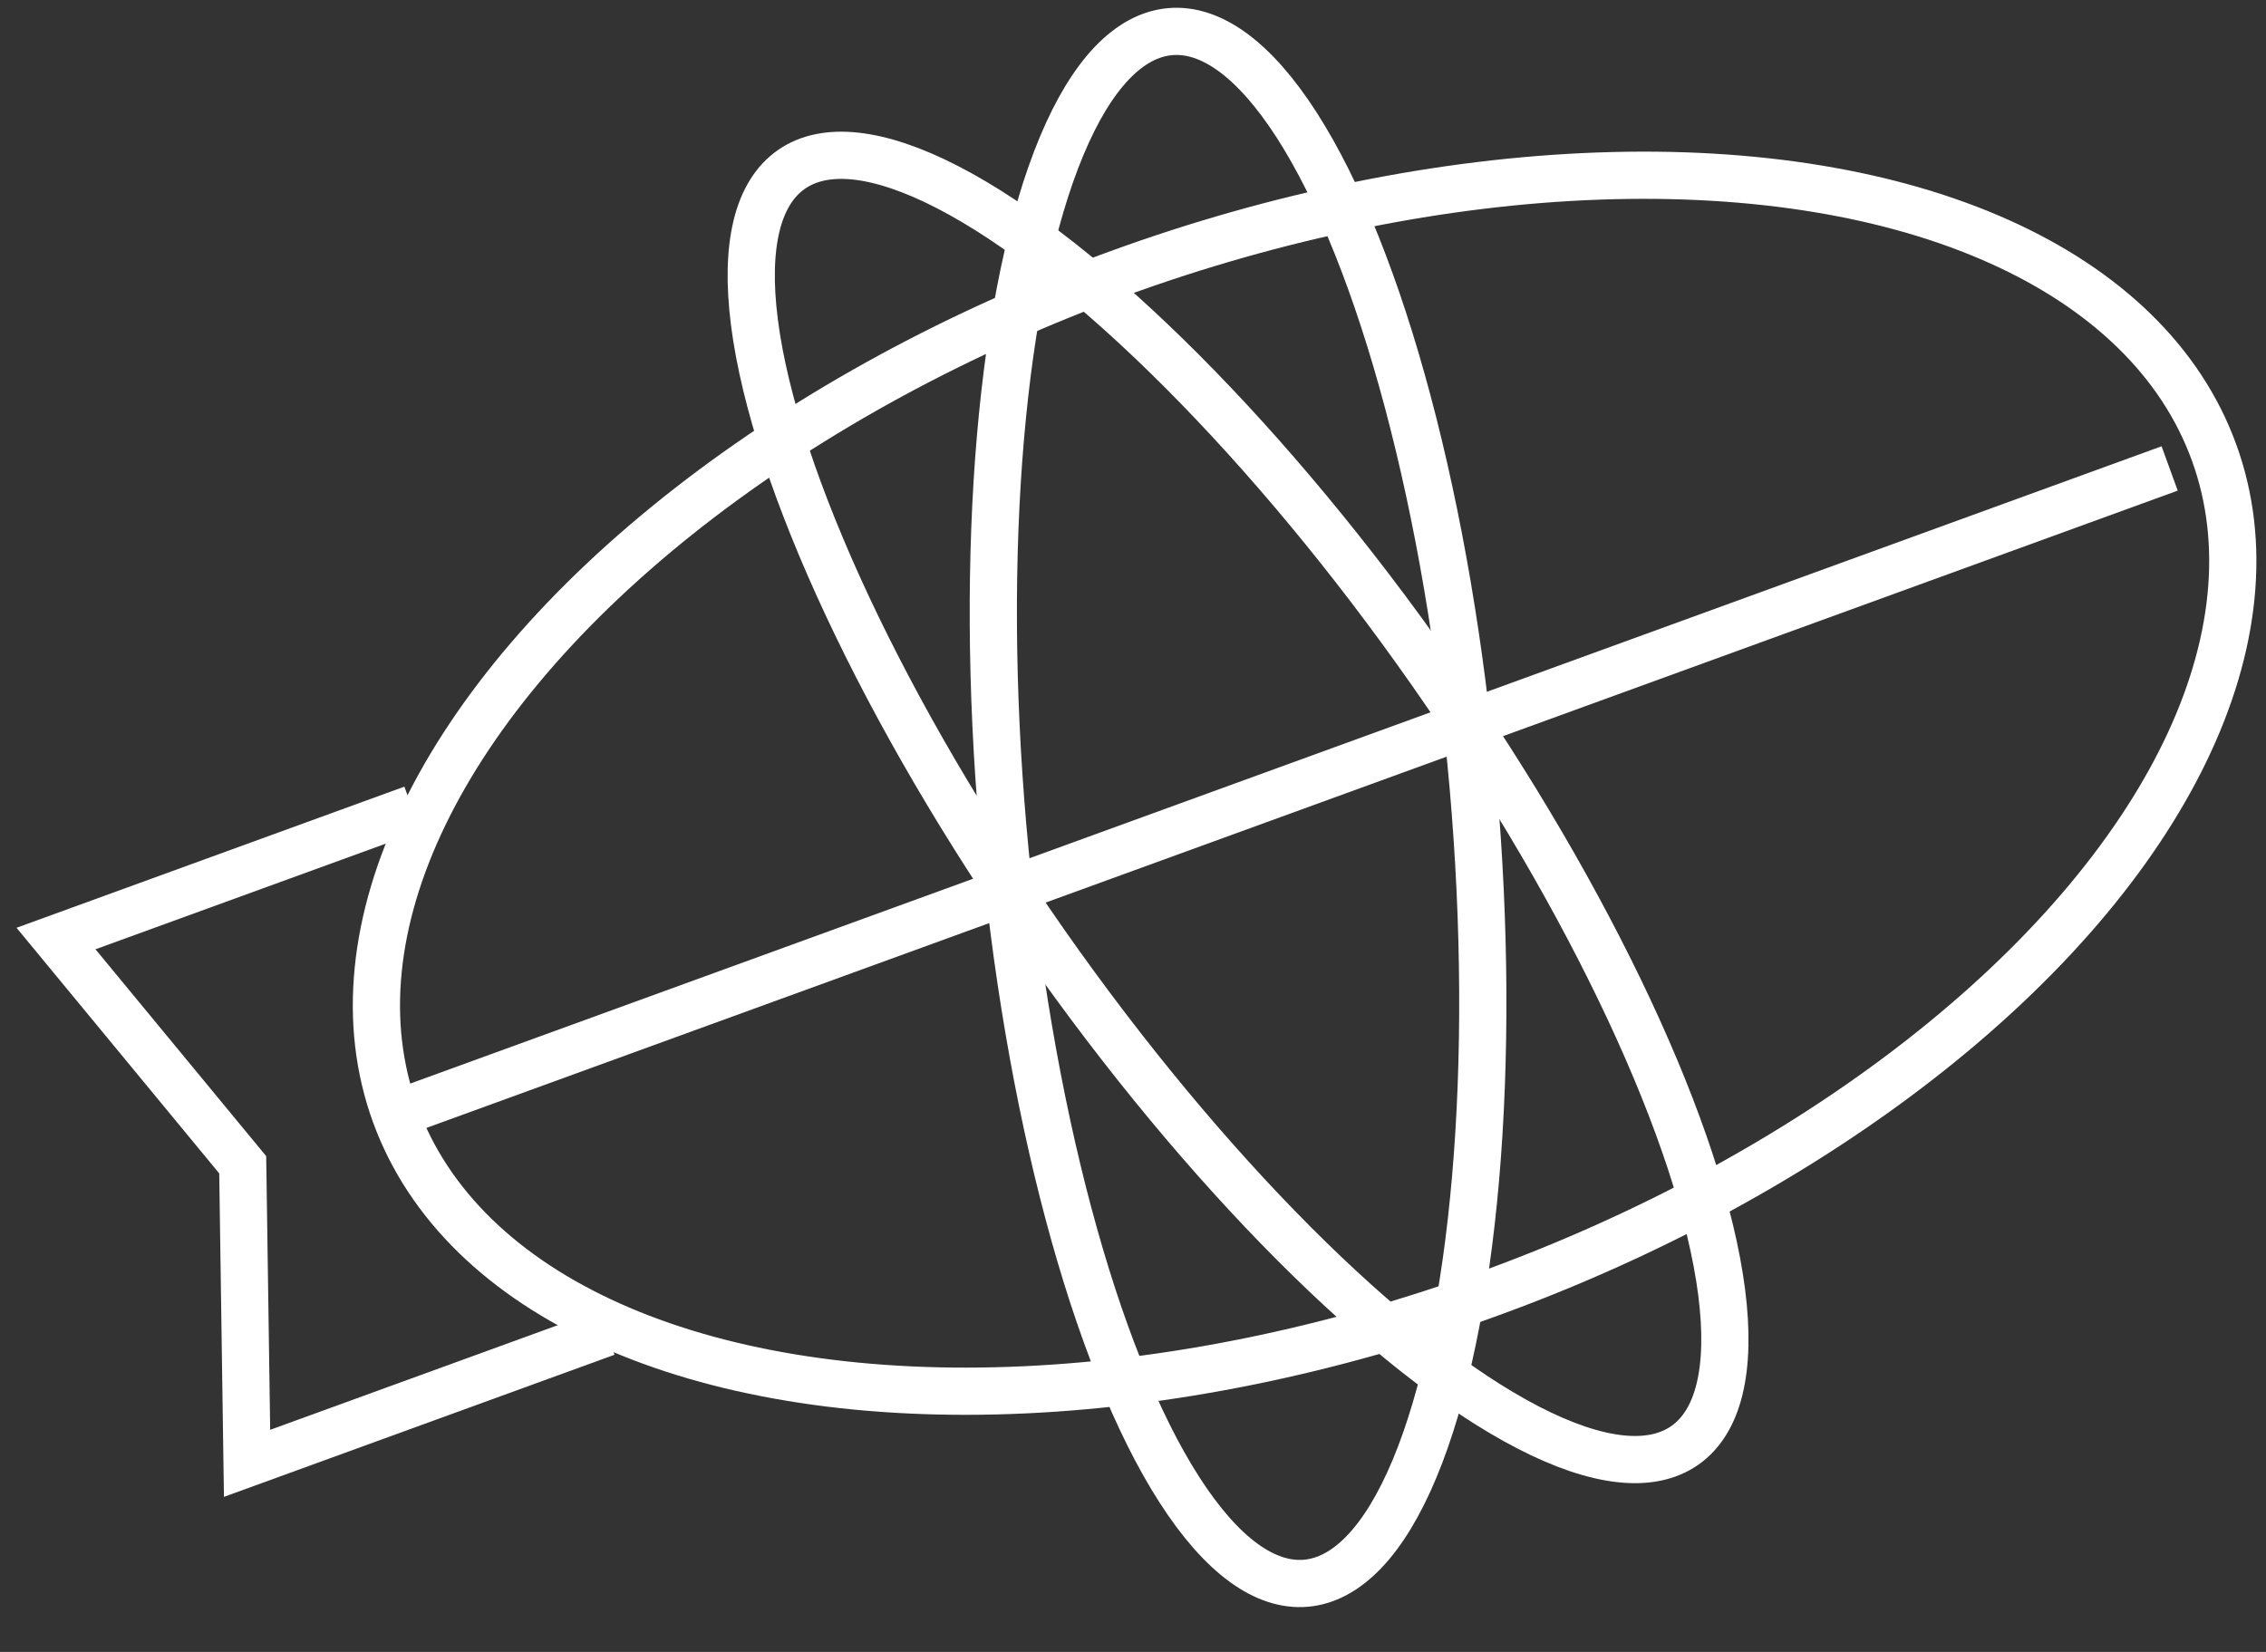 <?xml version="1.0" encoding="UTF-8"?>
<svg width="48px" height="35px" viewBox="0 0 48 35" version="1.1" xmlns="http://www.w3.org/2000/svg" xmlns:xlink="http://www.w3.org/1999/xlink">
    <rect x="0" y="0" width="48" height="35" fill="#333333" stroke="none"/>
    <!-- Generator: Sketch 48.1 (47250) - http://www.bohemiancoding.com/sketch -->
    <title>zeplin-o copy</title>
    <desc>Created with Sketch.</desc>
    <defs></defs>
    <g id="Page-1" stroke="none" stroke-width="1" fill="none" fill-rule="evenodd">
        <g id="zeplin-o-copy" transform="translate(25.5, 19.5) rotate(-20) translate(-25.5, -19.5) translate(2, -2)" stroke="#FFFFFF">
            <ellipse id="Oval-2" cx="26.5" cy="19.5" rx="20.5" ry="11.5"></ellipse>
            <path d="M6.5,19.5 L45.5,19.5" id="Line" stroke-linecap="square"></path>
            <g id="Oval-3" transform="translate(12, 0)">
                <ellipse transform="translate(13, 19.5) rotate(-15) translate(-13, -19.5) " cx="13" cy="19.5" rx="5" ry="16.5"></ellipse>
            </g>
            <g id="Oval-3-Copy-2" transform="translate(24, 20.5) scale(-1, 1) translate(-24, -20.5) translate(13, 0)">
                <ellipse id="Oval-3" transform="translate(10, 19.5) rotate(-15) translate(-10, -19.5) " cx="10" cy="19.5" rx="5" ry="16.5"></ellipse>
            </g>
            <polyline id="Path-2" points="8.556 13.546 0.521 13.546 2.598 19.403 0.521 25.379 8.622 25.379"></polyline>
        </g>
    </g>
</svg>